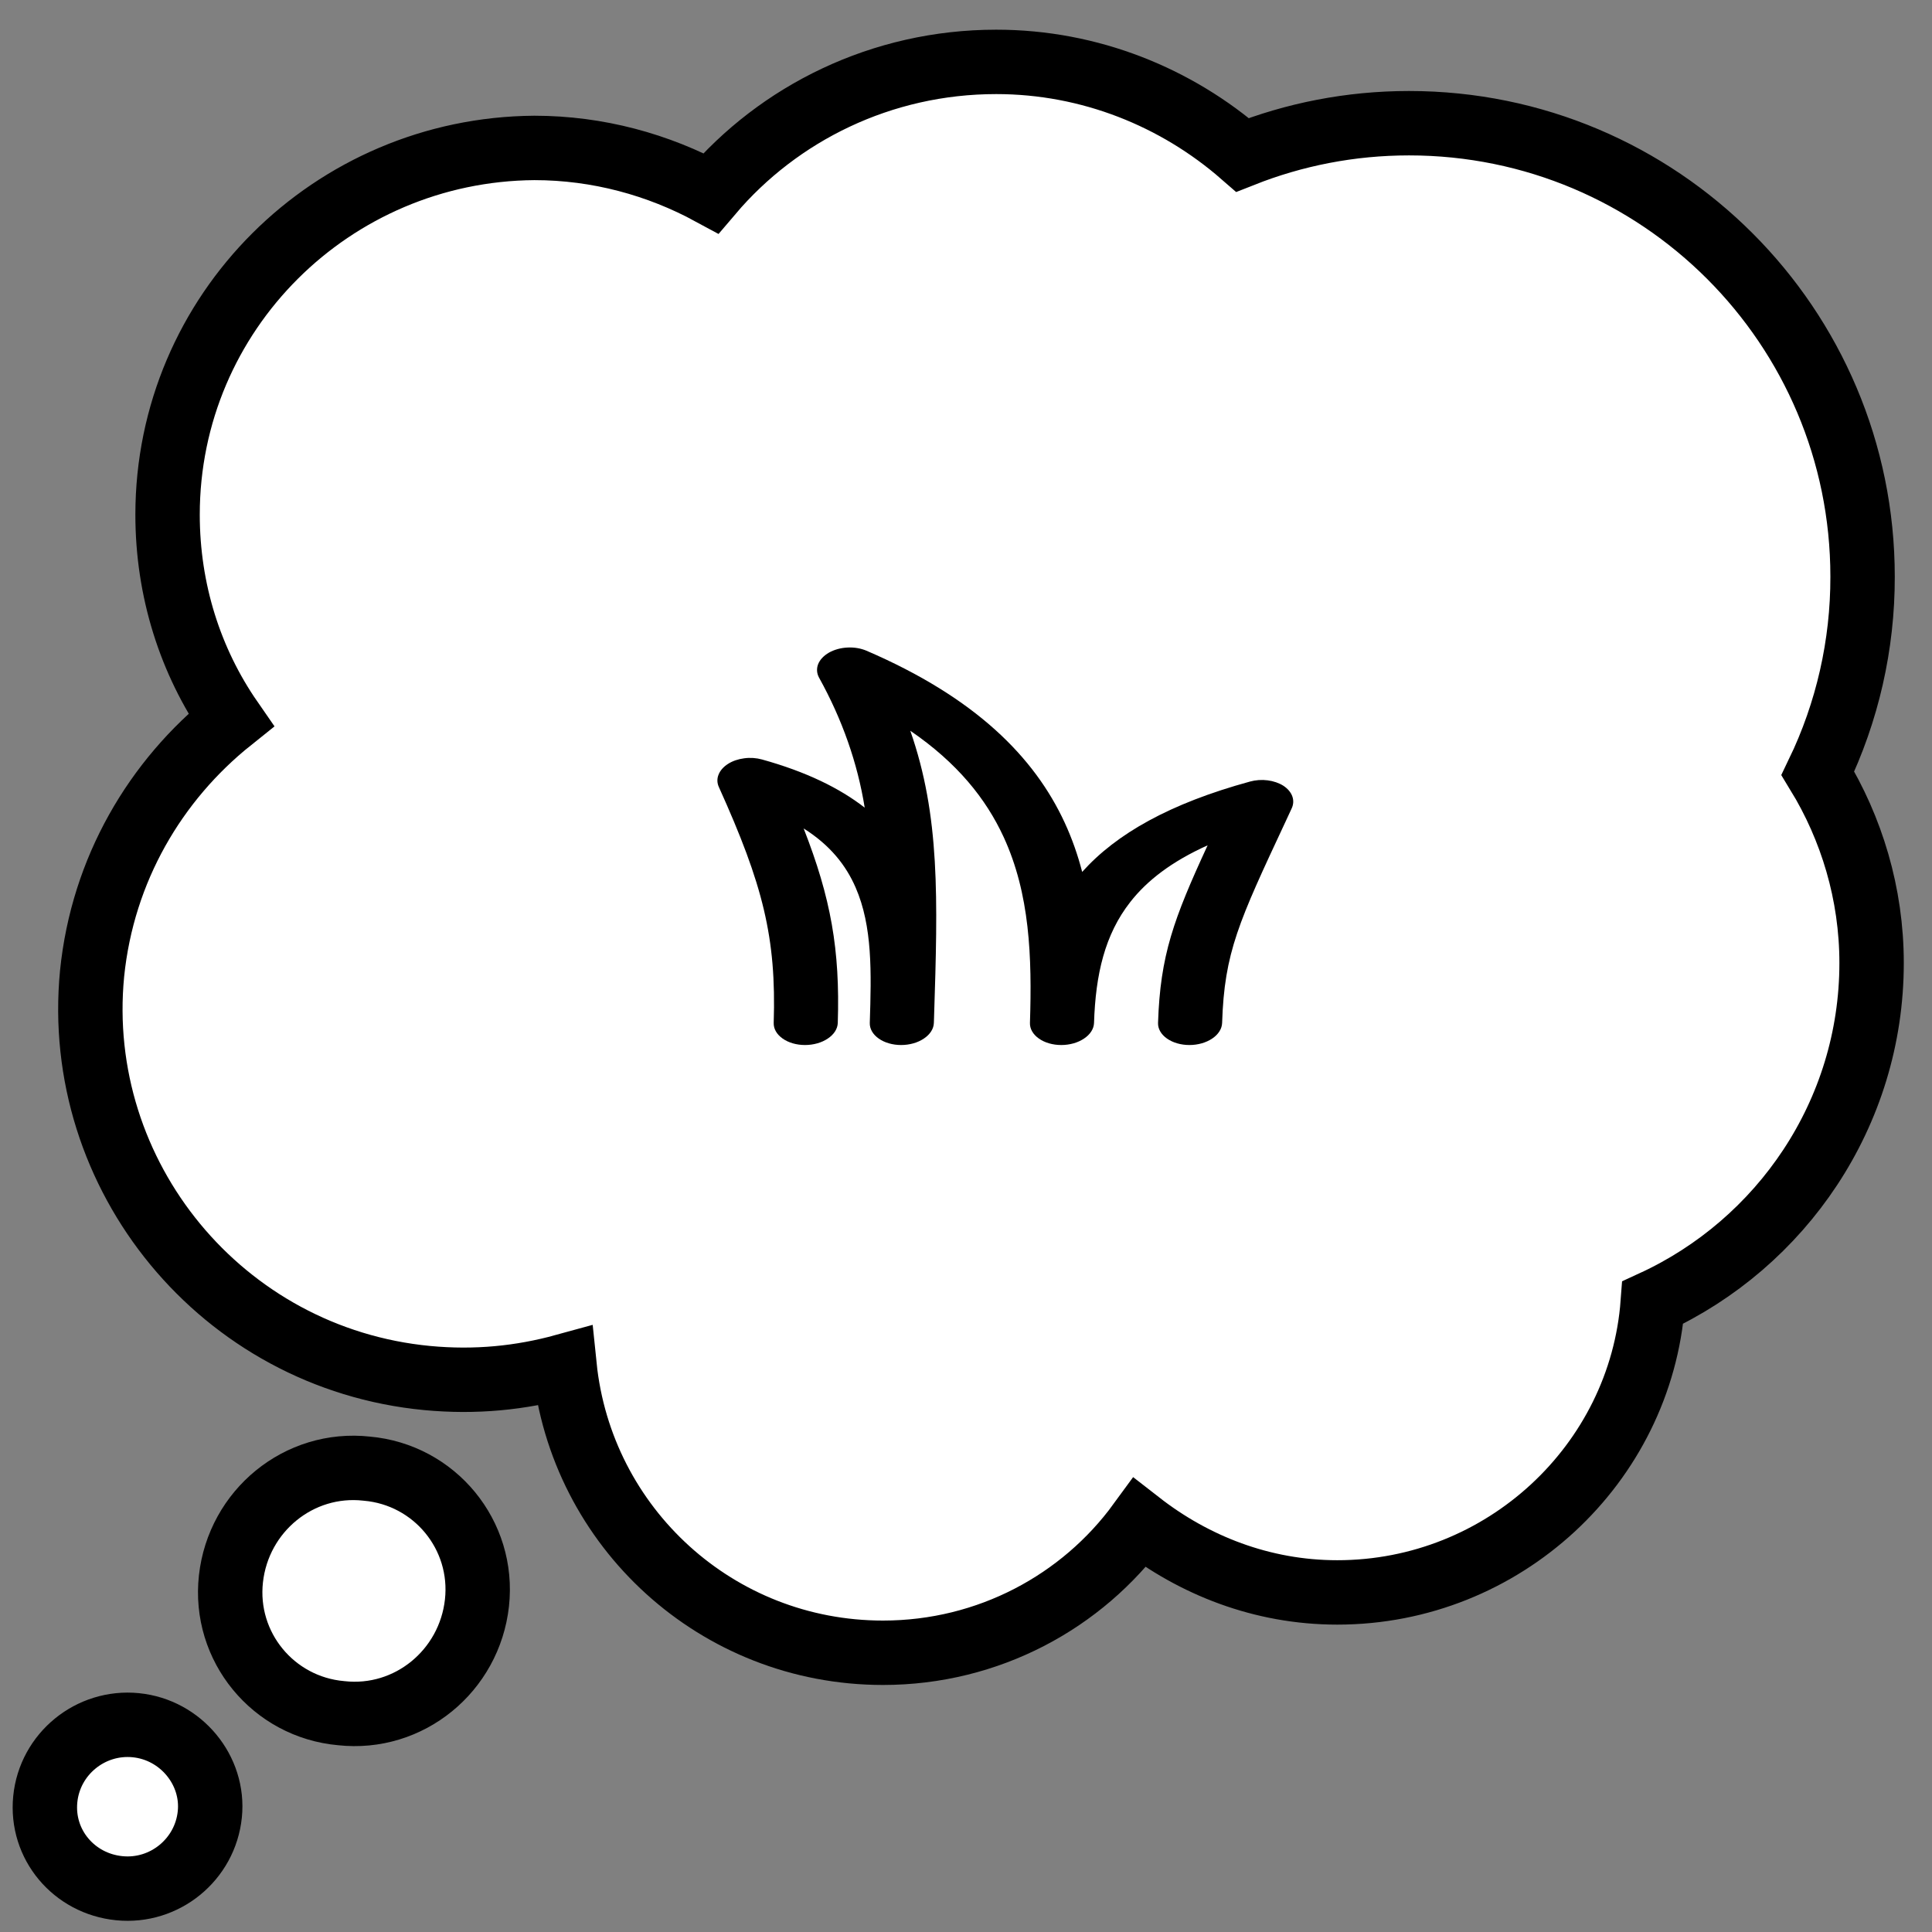 <svg width="30" height="30" viewBox="0 0 30 30" fill="none" xmlns="http://www.w3.org/2000/svg">
<rect x="0" y="0" width="30" height="30" fill="#808080" stroke="none"/>
<g clip-path="url(#clip0_40_99)">
<path d="M28.228 12.007C28.687 11.055 28.924 10.012 28.922 8.955C28.922 5.065 25.77 1.913 21.879 1.913C20.967 1.913 20.095 2.088 19.294 2.405C18.27 1.512 16.927 0.961 15.469 0.961C13.688 0.961 12.094 1.758 11.039 3C10.219 2.555 9.281 2.297 8.297 2.297C5.156 2.32 2.602 4.852 2.602 7.992C2.602 9.164 2.953 10.266 3.586 11.18C2.414 12.117 1.594 13.5 1.43 15.117C1.125 18.258 3.445 21.094 6.633 21.398C7.383 21.469 8.086 21.398 8.766 21.211C9.023 23.719 11.133 25.664 13.711 25.664C15.352 25.664 16.805 24.867 17.695 23.648C18.539 24.305 19.594 24.727 20.766 24.727C23.344 24.727 25.477 22.734 25.664 20.227C27.656 19.312 29.062 17.297 29.062 14.953C29.062 13.877 28.751 12.863 28.228 12.007Z" fill="white" stroke="black" stroke-miterlimit="10"/>
<path d="M5.695 22.805C4.641 22.688 3.703 23.461 3.586 24.516C3.469 25.57 4.242 26.508 5.297 26.602C6.352 26.719 7.289 25.945 7.406 24.891C7.523 23.836 6.75 22.898 5.695 22.805ZM2.109 26.789C1.406 26.719 0.773 27.234 0.703 27.938C0.633 28.641 1.148 29.25 1.852 29.32C2.555 29.391 3.187 28.875 3.258 28.172C3.328 27.492 2.812 26.859 2.109 26.789Z" fill="white" stroke="black" stroke-miterlimit="10"/>
</g>
<path d="M12.872 10.134C12.954 10.088 13.054 10.06 13.158 10.055C13.263 10.049 13.366 10.067 13.454 10.104C15.15 10.834 16.062 11.757 16.532 12.773C16.648 13.024 16.737 13.28 16.804 13.539C17.335 12.946 18.167 12.476 19.41 12.136C19.497 12.112 19.592 12.105 19.684 12.117C19.776 12.129 19.86 12.158 19.928 12.201C19.995 12.245 20.043 12.301 20.066 12.363C20.089 12.425 20.086 12.491 20.057 12.553L19.961 12.76C19.235 14.313 19.012 14.788 18.977 15.884C18.974 15.975 18.919 16.062 18.824 16.126C18.728 16.191 18.601 16.227 18.469 16.227C18.337 16.227 18.212 16.191 18.12 16.126C18.029 16.062 17.979 15.975 17.982 15.884C18.016 14.836 18.223 14.272 18.752 13.126C18.186 13.381 17.809 13.677 17.552 14.005C17.155 14.511 17.012 15.131 16.988 15.884C16.985 15.975 16.93 16.062 16.834 16.126C16.739 16.191 16.611 16.227 16.479 16.227C16.347 16.227 16.222 16.191 16.131 16.126C16.04 16.062 15.99 15.975 15.993 15.884C16.026 14.858 15.992 13.879 15.583 12.994C15.309 12.401 14.863 11.845 14.135 11.347C14.598 12.671 14.563 13.948 14.504 15.796L14.501 15.884C14.498 15.975 14.443 16.062 14.347 16.126C14.252 16.191 14.124 16.227 13.992 16.227C13.861 16.227 13.735 16.191 13.644 16.126C13.553 16.062 13.503 15.975 13.506 15.884C13.531 15.098 13.549 14.385 13.286 13.781C13.135 13.434 12.889 13.123 12.479 12.864C12.902 13.946 13.045 14.746 13.009 15.884C13.006 15.975 12.951 16.062 12.855 16.126C12.76 16.191 12.632 16.227 12.5 16.227C12.368 16.227 12.243 16.191 12.152 16.126C12.061 16.062 12.011 15.975 12.014 15.884C12.056 14.559 11.848 13.739 11.162 12.22C11.134 12.158 11.132 12.091 11.158 12.028C11.183 11.964 11.234 11.907 11.304 11.862C11.374 11.817 11.461 11.787 11.555 11.775C11.649 11.762 11.745 11.769 11.832 11.793C12.52 11.984 13.039 12.239 13.427 12.541C13.316 11.849 13.078 11.171 12.719 10.524C12.682 10.457 12.677 10.383 12.704 10.313C12.732 10.243 12.791 10.181 12.872 10.134Z" fill="black"/>
<defs>
<clipPath id="clip0_40_99">
<rect width="30" height="30" fill="white"/>
</clipPath>
</defs>
</svg>
